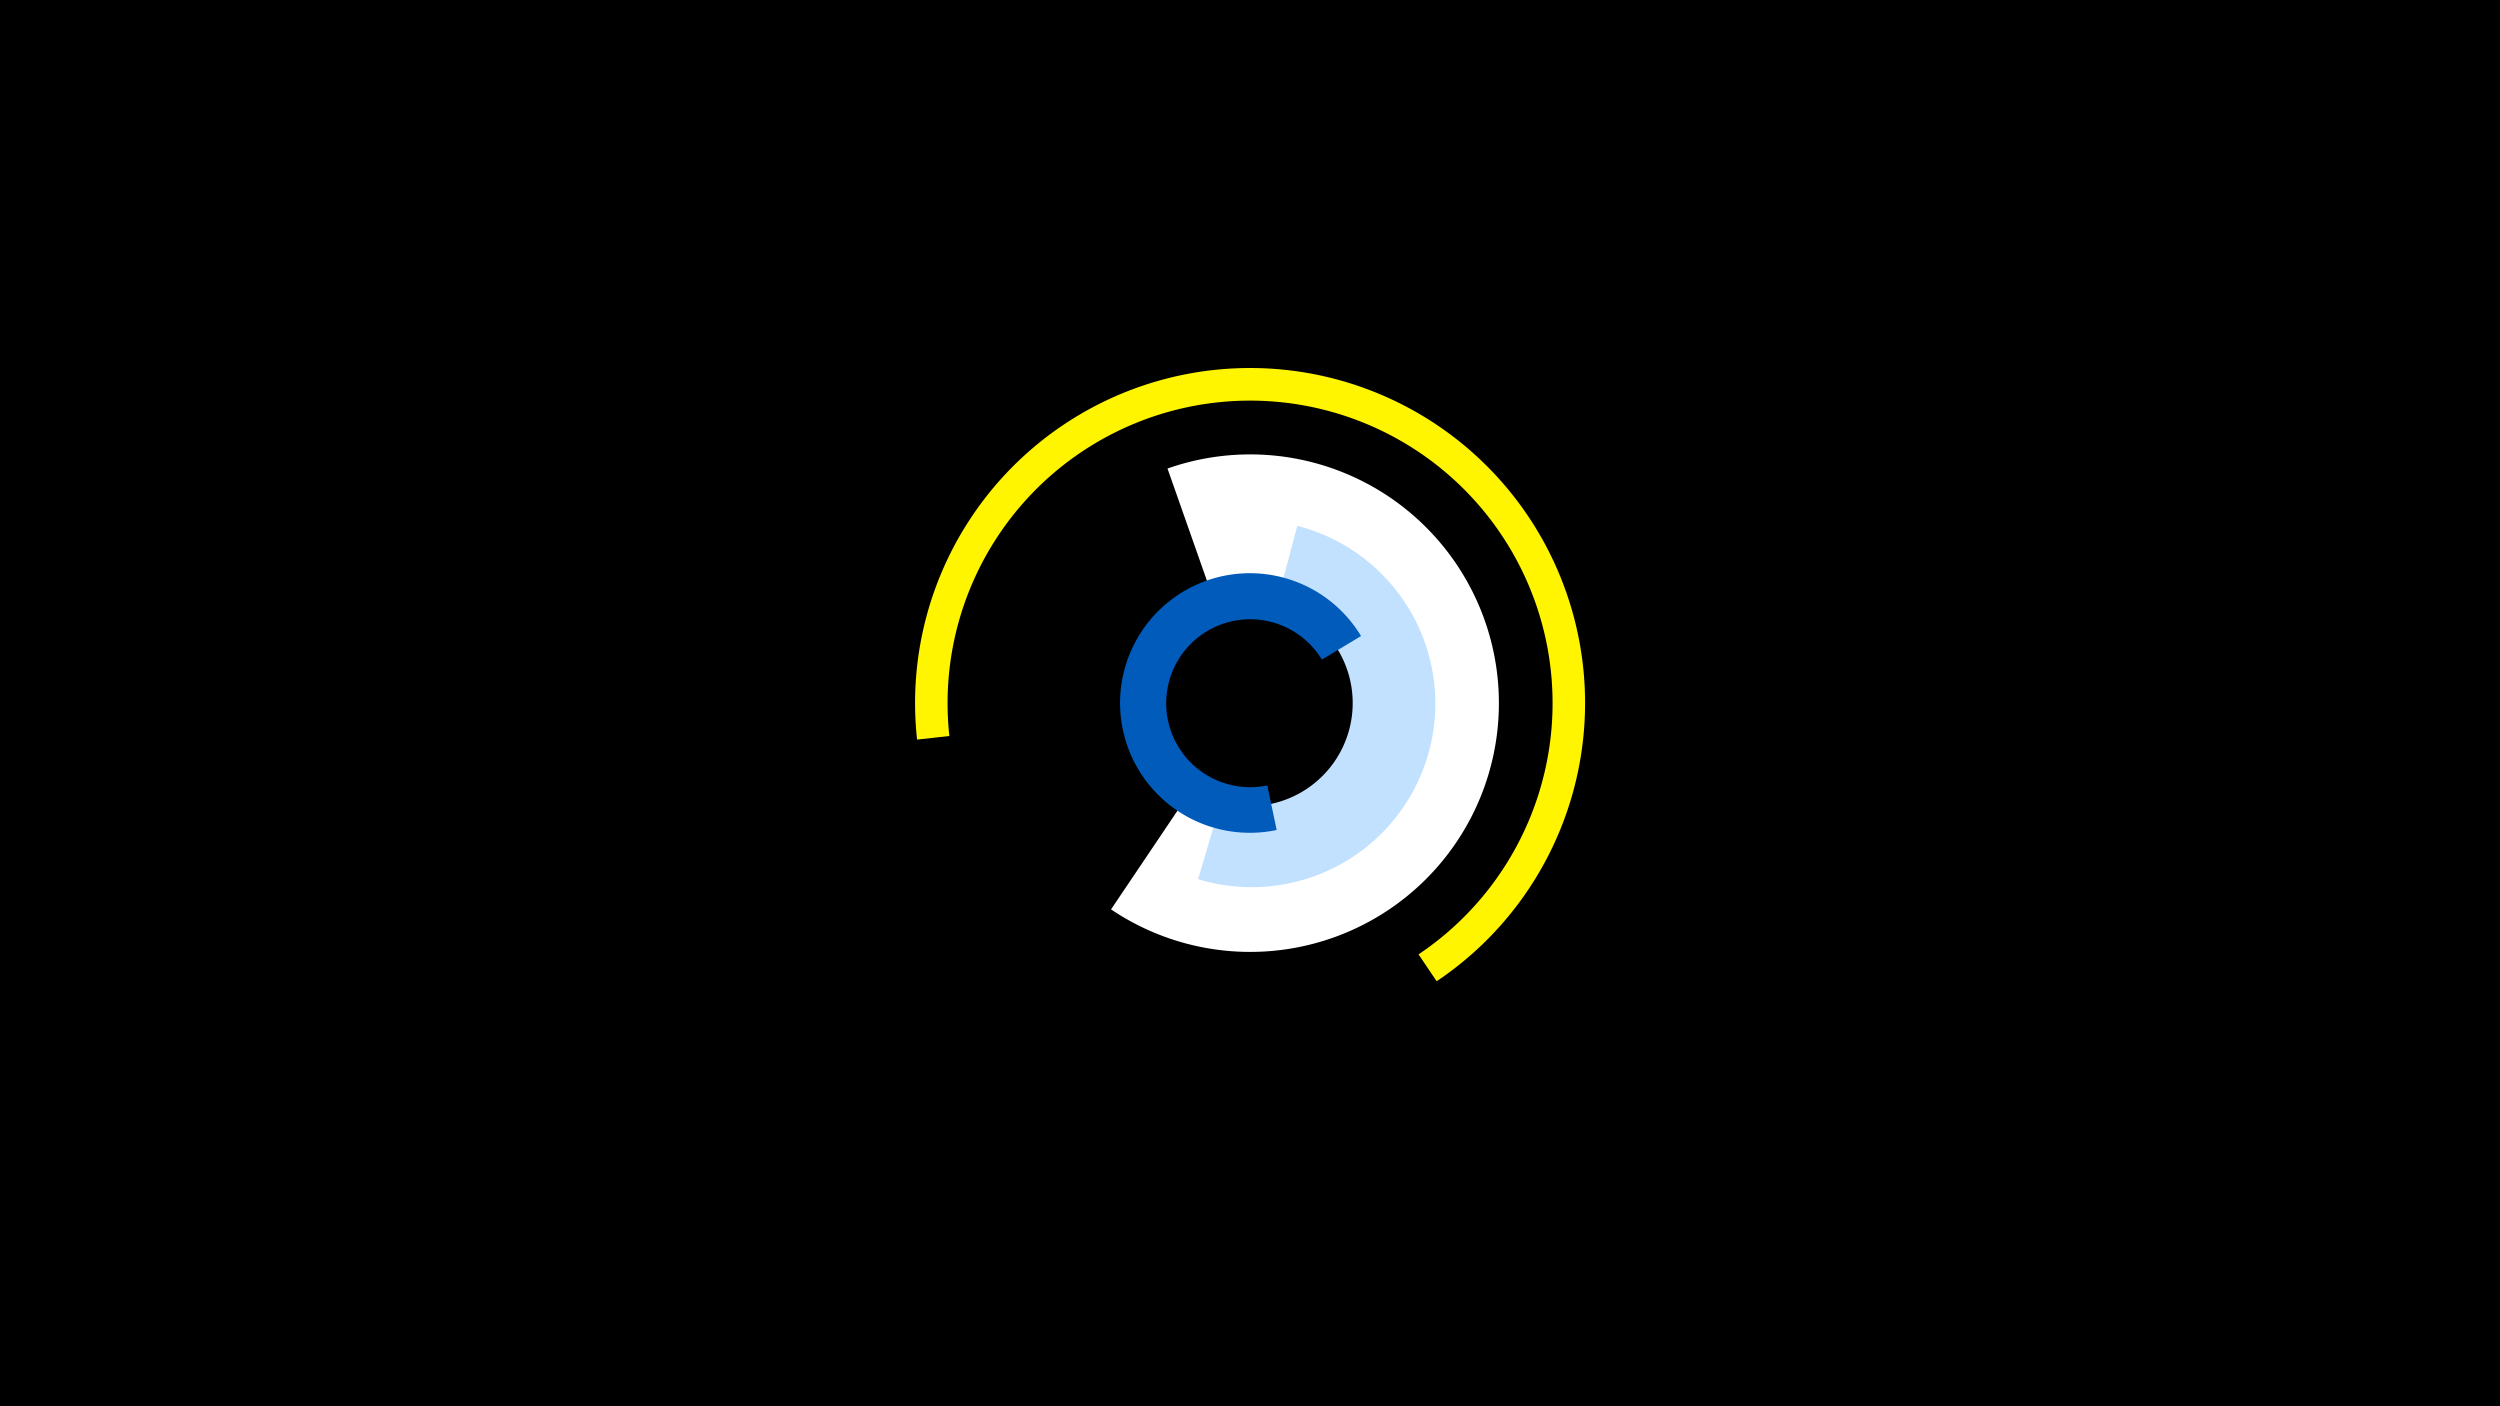 <svg width="1200" height="675" viewBox="-500 -500 1200 675" xmlns="http://www.w3.org/2000/svg"><title>19655-10249197299</title><path d="M-500-500h1200v675h-1200z" fill="#000"/><path d="M-59.8-145a160.8 160.8 0 1 1 249.4 116l-8.7-12.9a145.2 145.2 0 1 0-225.2-104.8z" fill="#fff500"/><path d="M60.4-275.1a119.4 119.4 0 1 1-27.1 211.6l36.9-54.8a53.3 53.3 0 1 0 12.1-94.5z" fill="#fff"/><path d="M122.7-247.6a88.1 88.1 0 1 1-47.6 169.6l10.9-37a49.5 49.5 0 1 0 26.8-95.3z" fill="#c2e1ff"/><path d="M112.8-101.6a62.3 62.3 0 1 1 40.5-93.1l-18.8 11.3a40.3 40.3 0 1 0-26.2 60.4z" fill="#005bbb"/></svg>